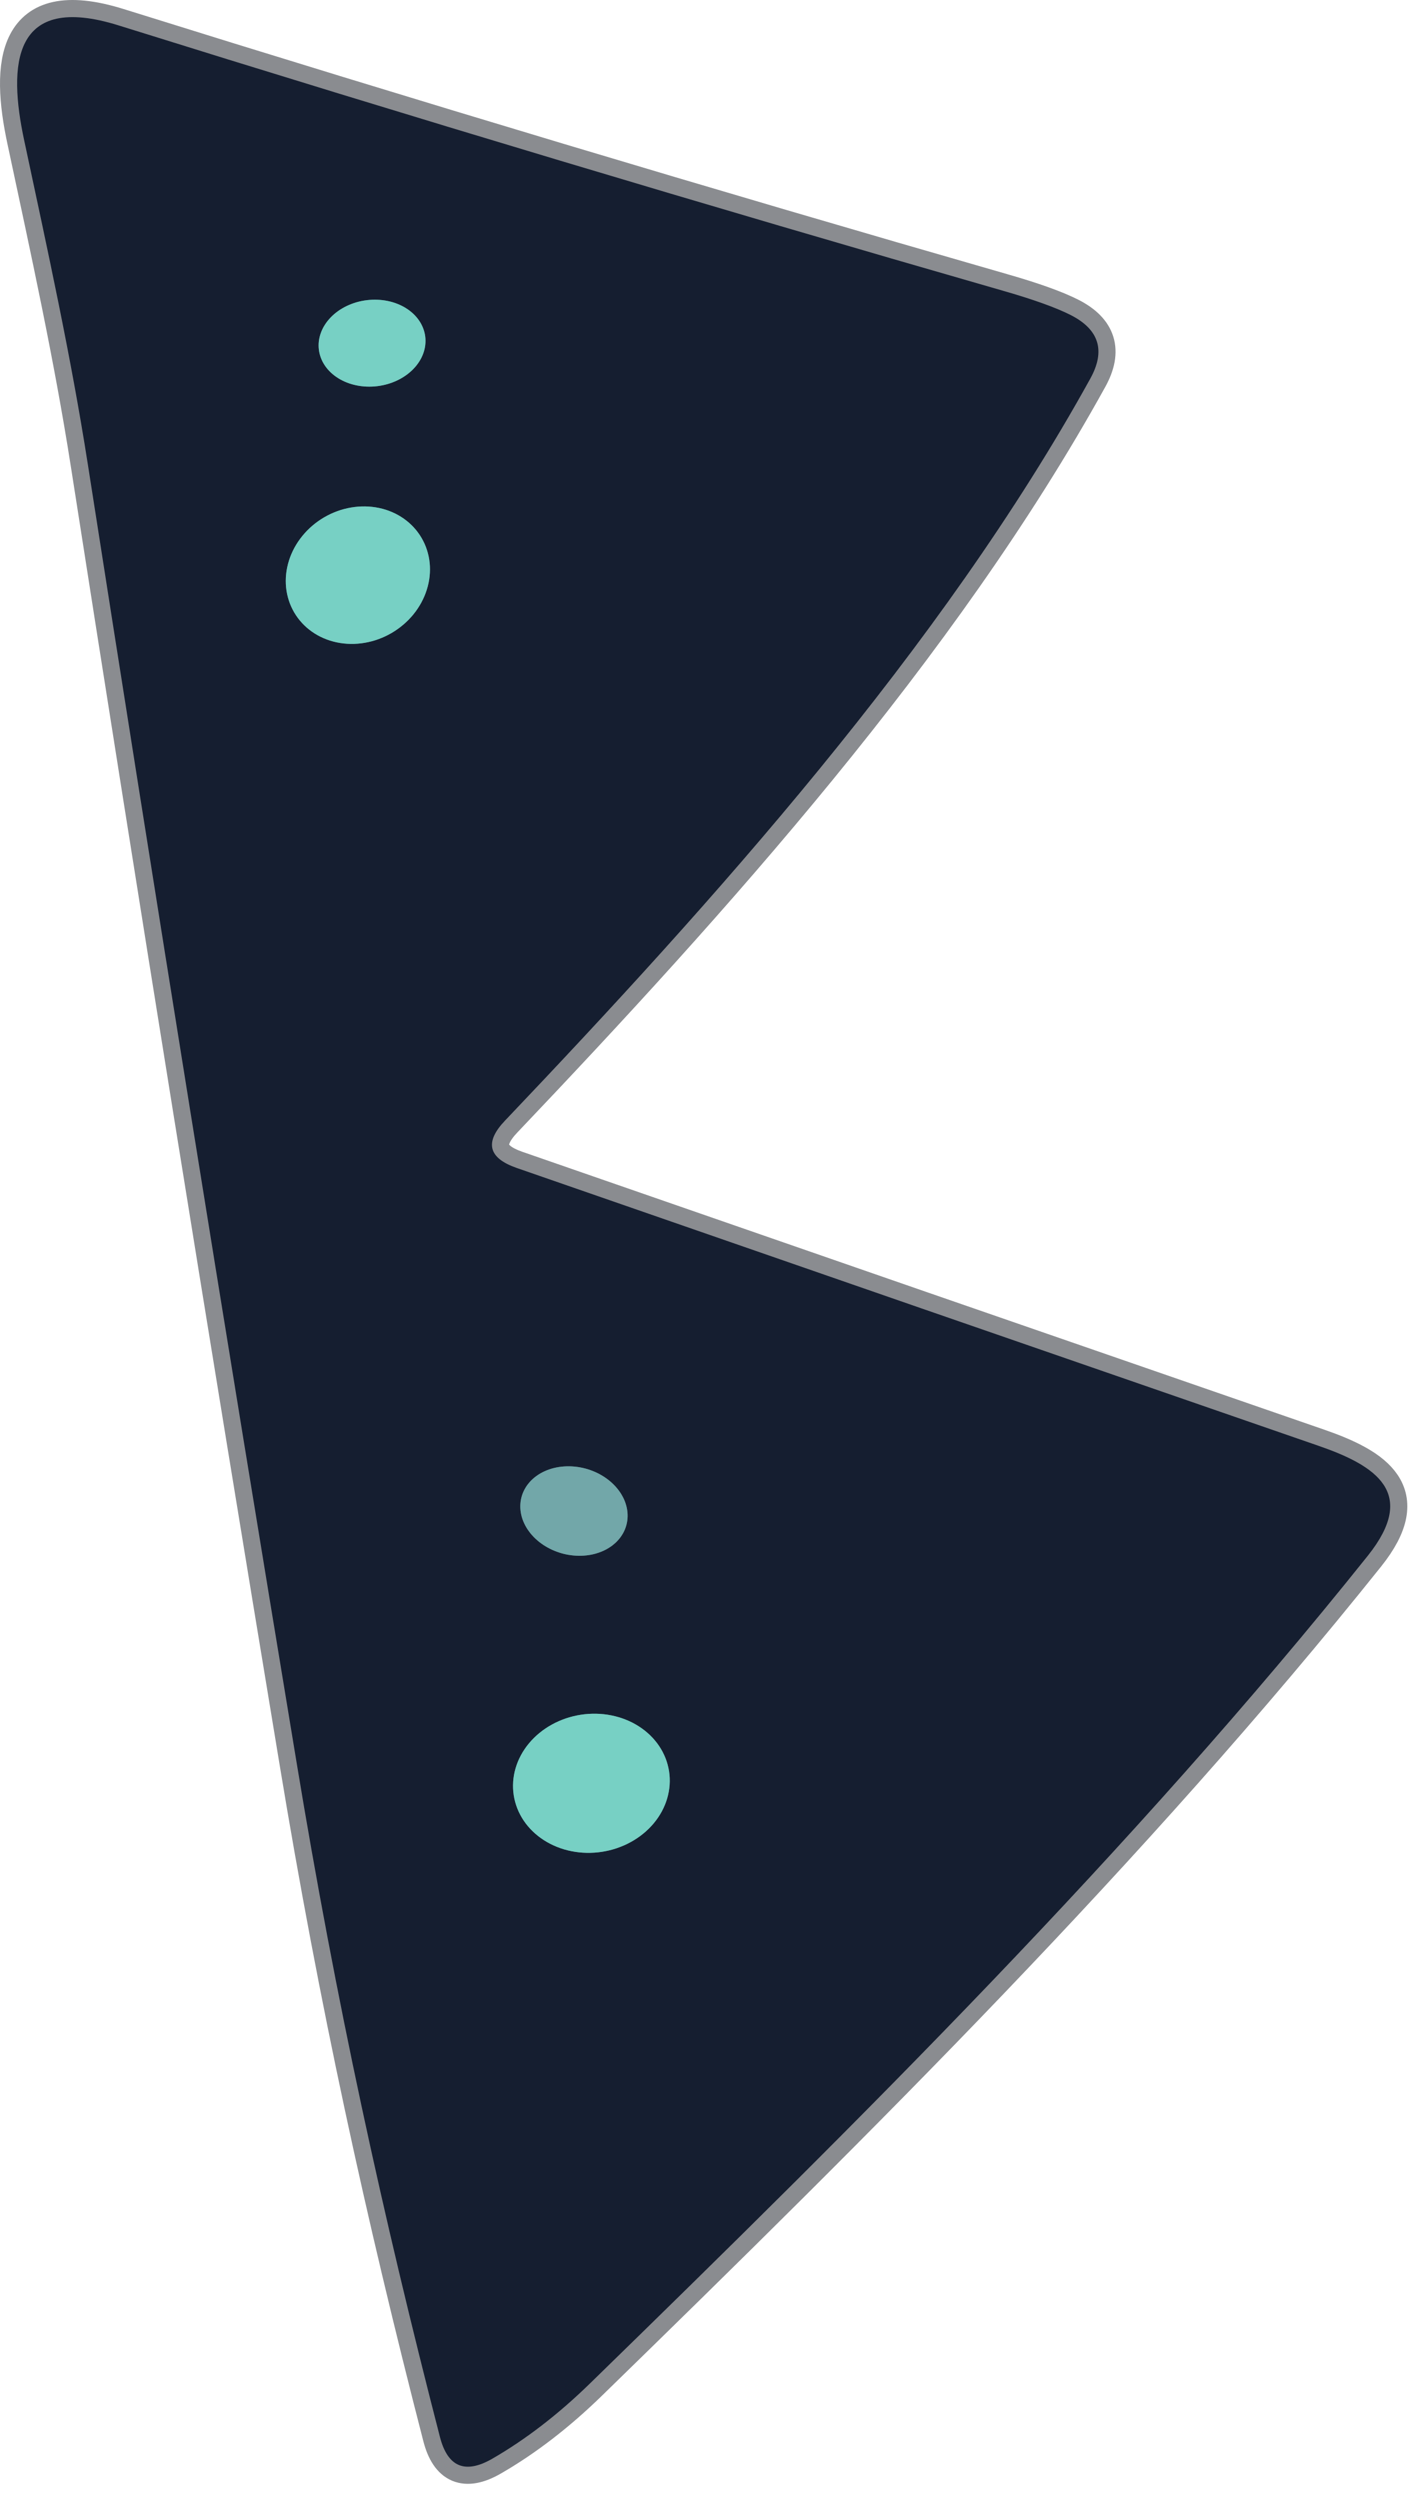 <svg width="83" height="146" viewBox="0 0 83 146" fill="none" xmlns="http://www.w3.org/2000/svg">
<path d="M29.504 65.443C41.564 52.763 55.004 37.833 63.684 22.113C64.584 20.486 64.204 19.25 62.544 18.403C61.677 17.963 60.347 17.486 58.554 16.973C41.281 12.006 24.071 6.843 6.924 1.483C0.714 -0.457 0.464 3.783 1.414 8.203C2.754 14.493 4.134 20.733 5.134 27.143C9.081 52.43 13.144 77.696 17.324 102.943C19.634 116.943 22.334 129.293 25.694 142.323C26.147 144.09 27.167 144.516 28.754 143.603C30.707 142.476 32.607 141.013 34.454 139.213C50.224 123.843 66.134 108.073 79.894 90.863C82.824 87.193 80.374 85.603 77.014 84.443C61.701 79.15 46.087 73.74 30.174 68.213C28.514 67.633 28.291 66.71 29.504 65.443Z" stroke="#8A8C90" stroke-width="2"/>
<path d="M24.842 19.662C24.76 18.996 24.354 18.398 23.714 17.998C23.073 17.599 22.251 17.432 21.427 17.533C21.019 17.583 20.623 17.697 20.262 17.87C19.9 18.042 19.58 18.269 19.32 18.538C19.061 18.806 18.866 19.111 18.747 19.435C18.628 19.759 18.588 20.096 18.628 20.425C18.71 21.091 19.116 21.69 19.756 22.089C20.397 22.489 21.22 22.656 22.044 22.555C22.451 22.505 22.848 22.39 23.209 22.218C23.57 22.045 23.89 21.818 24.15 21.55C24.41 21.281 24.605 20.976 24.724 20.652C24.842 20.328 24.882 19.992 24.842 19.662Z" stroke="#46777A" stroke-width="2"/>
<path d="M24.624 31.419C24.101 30.524 23.207 29.894 22.14 29.669C21.072 29.444 19.917 29.641 18.93 30.218C18.442 30.503 18.009 30.873 17.657 31.307C17.304 31.74 17.039 32.229 16.877 32.744C16.715 33.26 16.658 33.792 16.71 34.311C16.763 34.83 16.923 35.325 17.182 35.768C17.705 36.664 18.599 37.293 19.667 37.518C20.735 37.744 21.889 37.546 22.876 36.97C23.364 36.684 23.797 36.314 24.15 35.88C24.502 35.447 24.767 34.959 24.929 34.443C25.092 33.928 25.148 33.395 25.096 32.877C25.044 32.358 24.883 31.863 24.624 31.419Z" stroke="#46777A" stroke-width="2"/>
<path d="M36.59 89.064C36.764 88.405 36.608 87.687 36.156 87.07C35.705 86.452 34.994 85.984 34.181 85.769C33.369 85.555 32.52 85.61 31.822 85.924C31.124 86.239 30.634 86.785 30.46 87.444C30.286 88.103 30.442 88.82 30.894 89.438C31.345 90.056 32.056 90.524 32.868 90.739C33.681 90.953 34.53 90.898 35.228 90.584C35.926 90.269 36.416 89.723 36.59 89.064Z" stroke="#44636D" stroke-width="2"/>
<path d="M39.079 103.451C38.998 102.925 38.8 102.423 38.497 101.973C38.193 101.523 37.791 101.133 37.312 100.827C36.834 100.52 36.288 100.303 35.706 100.187C35.125 100.071 34.519 100.059 33.923 100.151C32.72 100.337 31.632 100.937 30.897 101.82C30.163 102.702 29.843 103.794 30.007 104.855C30.088 105.381 30.286 105.883 30.589 106.334C30.892 106.784 31.295 107.173 31.774 107.48C32.252 107.786 32.798 108.004 33.38 108.12C33.961 108.236 34.567 108.248 35.163 108.156C36.366 107.969 37.454 107.369 38.188 106.487C38.923 105.605 39.243 104.513 39.079 103.451Z" stroke="#46777A" stroke-width="2"/>
<path d="M29.504 65.443C28.291 66.71 28.514 67.633 30.174 68.213C46.087 73.74 61.701 79.15 77.014 84.443C80.374 85.603 82.824 87.193 79.894 90.863C66.134 108.073 50.224 123.843 34.454 139.213C32.607 141.013 30.707 142.476 28.754 143.603C27.167 144.516 26.147 144.09 25.694 142.323C22.334 129.293 19.634 116.943 17.324 102.943C13.144 77.696 9.081 52.43 5.134 27.143C4.134 20.733 2.754 14.493 1.414 8.203C0.464 3.783 0.714 -0.457 6.924 1.483C24.071 6.843 41.281 12.006 58.554 16.973C60.347 17.486 61.677 17.963 62.544 18.403C64.204 19.25 64.584 20.486 63.684 22.113C55.004 37.833 41.564 52.763 29.504 65.443ZM24.841 19.662C24.759 18.996 24.353 18.397 23.713 17.998C23.072 17.598 22.25 17.431 21.426 17.532C21.018 17.582 20.622 17.697 20.26 17.869C19.899 18.042 19.579 18.269 19.319 18.537C19.059 18.806 18.864 19.111 18.746 19.435C18.627 19.758 18.587 20.095 18.627 20.425C18.709 21.091 19.115 21.689 19.755 22.088C20.396 22.488 21.218 22.655 22.042 22.554C22.45 22.504 22.846 22.39 23.208 22.217C23.569 22.045 23.889 21.818 24.149 21.549C24.409 21.28 24.604 20.976 24.722 20.652C24.841 20.328 24.881 19.991 24.841 19.662ZM24.625 31.419C24.102 30.523 23.208 29.894 22.14 29.668C21.073 29.443 19.918 29.64 18.931 30.217C18.443 30.503 18.01 30.873 17.657 31.306C17.305 31.74 17.04 32.228 16.878 32.744C16.715 33.259 16.659 33.791 16.711 34.31C16.763 34.829 16.924 35.324 17.183 35.768C17.706 36.663 18.6 37.292 19.668 37.518C20.735 37.743 21.89 37.546 22.877 36.969C23.365 36.683 23.798 36.313 24.151 35.88C24.503 35.446 24.768 34.958 24.93 34.443C25.093 33.927 25.149 33.395 25.097 32.876C25.044 32.357 24.884 31.862 24.625 31.419ZM36.589 89.063C36.763 88.404 36.607 87.687 36.155 87.069C35.704 86.451 34.993 85.983 34.181 85.768C33.368 85.554 32.519 85.609 31.821 85.924C31.123 86.238 30.633 86.784 30.459 87.443C30.285 88.102 30.441 88.82 30.893 89.437C31.344 90.055 32.055 90.523 32.867 90.738C33.68 90.953 34.529 90.897 35.227 90.583C35.925 90.269 36.415 89.722 36.589 89.063ZM39.08 103.451C38.999 102.925 38.801 102.423 38.498 101.973C38.194 101.522 37.792 101.133 37.313 100.826C36.834 100.52 36.289 100.303 35.707 100.187C35.126 100.071 34.52 100.059 33.924 100.151C32.721 100.337 31.633 100.937 30.898 101.82C30.164 102.702 29.844 103.794 30.008 104.855C30.089 105.381 30.287 105.883 30.59 106.333C30.893 106.784 31.296 107.173 31.775 107.48C32.253 107.786 32.799 108.004 33.381 108.119C33.962 108.235 34.568 108.248 35.164 108.155C36.367 107.969 37.455 107.369 38.19 106.487C38.924 105.604 39.244 104.512 39.08 103.451Z" fill="#151E30"/>
<path d="M24.838 19.661C24.878 19.991 24.838 20.328 24.72 20.651C24.601 20.975 24.406 21.28 24.146 21.549C23.886 21.817 23.567 22.044 23.205 22.217C22.844 22.389 22.448 22.504 22.04 22.554C21.216 22.655 20.393 22.488 19.753 22.088C19.112 21.689 18.706 21.09 18.625 20.424C18.584 20.095 18.624 19.758 18.743 19.434C18.862 19.11 19.057 18.806 19.317 18.537C19.576 18.268 19.896 18.041 20.258 17.869C20.619 17.696 21.015 17.582 21.423 17.532C22.247 17.431 23.07 17.598 23.71 17.997C24.351 18.397 24.756 18.995 24.838 19.661Z" fill="#77D0C4"/>
<path d="M24.624 31.418C24.883 31.862 25.044 32.357 25.096 32.876C25.148 33.395 25.092 33.927 24.929 34.442C24.767 34.958 24.502 35.446 24.15 35.88C23.797 36.313 23.364 36.683 22.876 36.969C21.889 37.545 20.735 37.743 19.667 37.517C18.599 37.292 17.705 36.663 17.182 35.767C16.923 35.324 16.763 34.829 16.71 34.31C16.658 33.791 16.715 33.259 16.877 32.743C17.039 32.228 17.304 31.739 17.657 31.306C18.009 30.872 18.442 30.502 18.93 30.217C19.917 29.64 21.072 29.443 22.14 29.668C23.207 29.893 24.101 30.523 24.624 31.418Z" fill="#77D0C4"/>
<path d="M36.59 89.063C36.416 89.722 35.926 90.268 35.228 90.582C34.53 90.897 33.681 90.952 32.868 90.738C32.056 90.523 31.345 90.055 30.894 89.437C30.442 88.82 30.286 88.102 30.46 87.443C30.634 86.784 31.124 86.237 31.822 85.923C32.52 85.609 33.369 85.553 34.181 85.768C34.994 85.983 35.705 86.451 36.156 87.069C36.608 87.686 36.764 88.404 36.59 89.063Z" fill="#72A7A9"/>
<path d="M39.079 103.451C39.243 104.513 38.923 105.605 38.188 106.487C37.454 107.369 36.366 107.969 35.163 108.156C34.567 108.248 33.961 108.236 33.38 108.12C32.798 108.004 32.252 107.786 31.774 107.48C31.295 107.173 30.892 106.784 30.589 106.334C30.286 105.883 30.088 105.381 30.007 104.855C29.843 103.794 30.163 102.702 30.897 101.82C31.632 100.937 32.72 100.337 33.923 100.151C34.519 100.059 35.125 100.071 35.706 100.187C36.288 100.303 36.834 100.52 37.312 100.827C37.791 101.133 38.193 101.523 38.497 101.973C38.8 102.423 38.998 102.925 39.079 103.451Z" fill="#77D0C4"/>
</svg>
